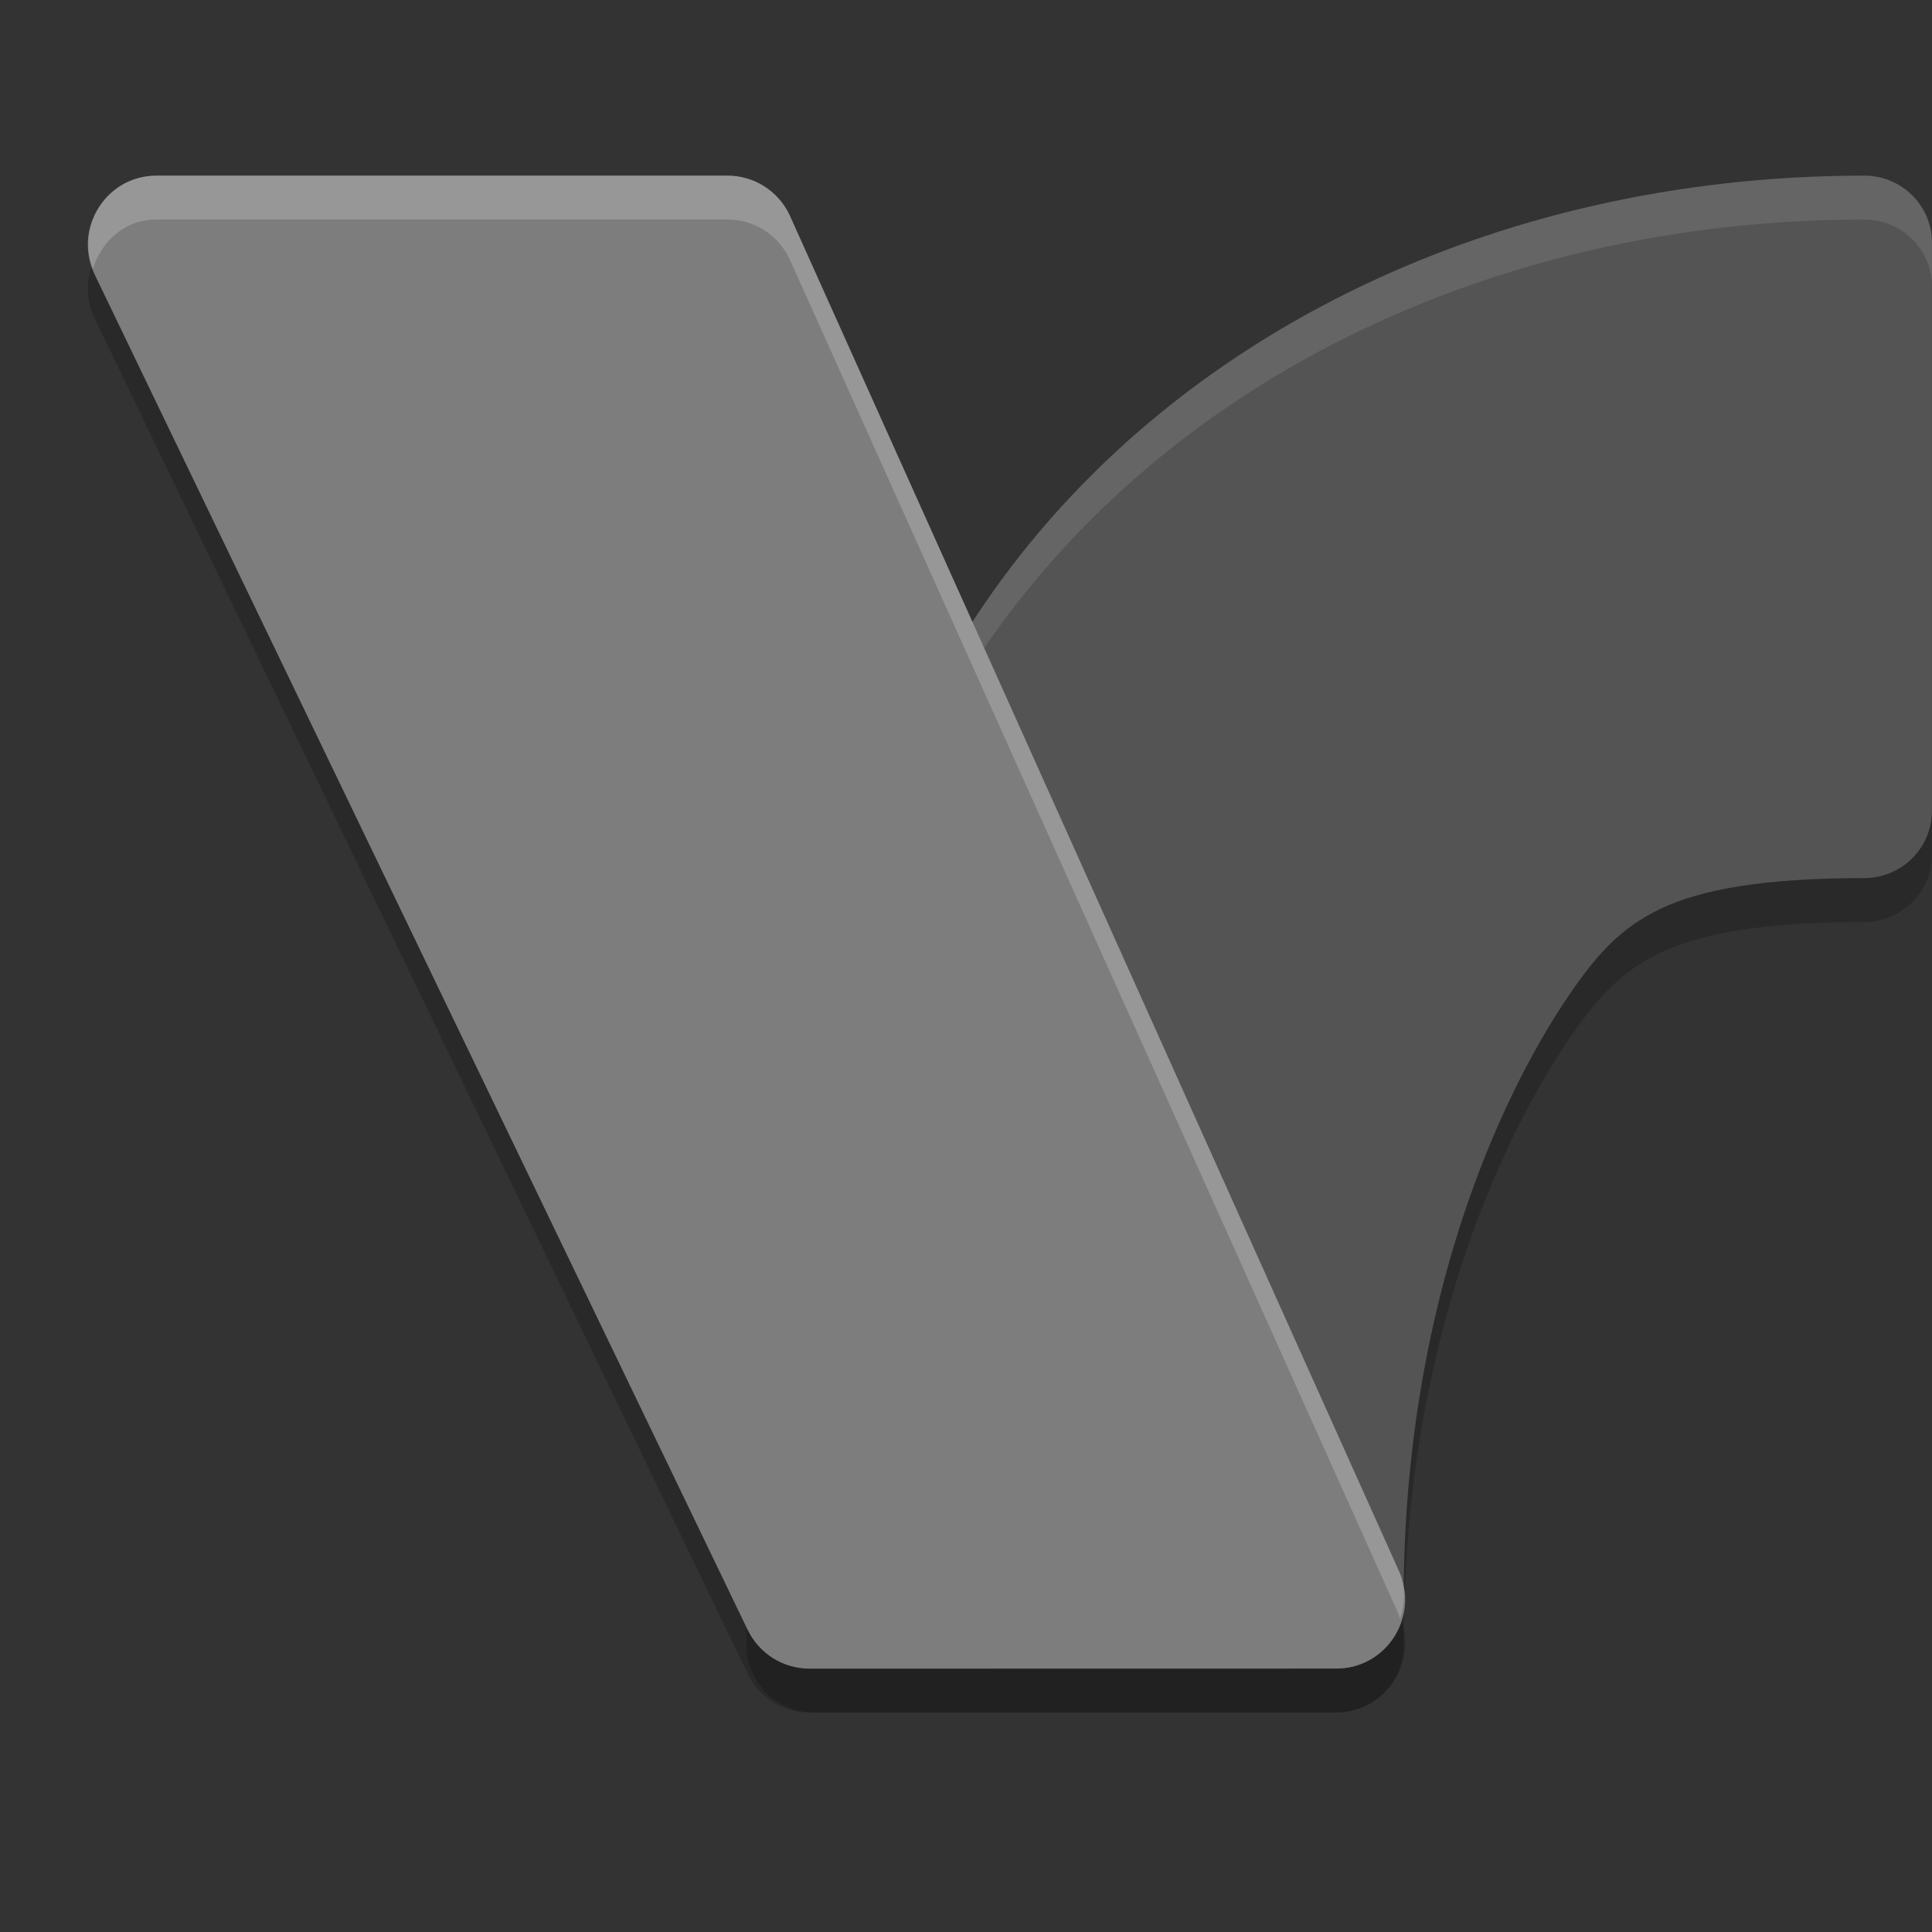<svg xmlns="http://www.w3.org/2000/svg" width="22" height="22" version="1.1" viewBox="0 0 22 22">
 <rect x="0" y="0" width="22" height="22" fill="#333333" stroke="none"/>
 <path d="m 15.211,19.5 c 0.427,-4.2e-5 0.772,-0.342 0.772,-0.764 0,-3.469 1.147,-5.782 1.811,-6.795 0.376,-0.574 0.664,-0.878 1.116,-1.093 0.453,-0.215 1.148,-0.349 2.317,-0.349 0.427,-4.2e-5 0.772,-0.342 0.772,-0.764 l 0,-6.47 C 22.001,2.842 21.655,2.5 21.229,2.5 17.016,2.5 13.194,4.346 11.098,7.543 9.041,10.682 8.501,14.491 8.501,18.736 c 4.3e-5,0.422 0.346,0.764 0.772,0.764 z" style="opacity:0.2;fill-rule:evenodd"/>
 <path d="m 15.22,19.5 c 0.576,-2.54e-4 0.953,-0.607 0.702,-1.128 L 8.989,2.943 C 8.858,2.672 8.585,2.5 8.286,2.5 l -6.505,0 c -0.576,5.28e-4 -0.953,0.606 -0.702,1.128 l 7.434,15.43 c 0.131,0.271 0.403,0.443 0.702,0.443 z" style="opacity:0.2"/>
 <path style="fill:#545454;fill-rule:evenodd" d="m 15.211,19 c 0.427,-4.2e-5 0.772,-0.342 0.772,-0.764 0,-3.469 1.147,-5.782 1.811,-6.795 0.376,-0.574 0.664,-0.878 1.116,-1.093 0.453,-0.215 1.148,-0.349 2.317,-0.349 0.427,-4.2e-5 0.772,-0.342 0.772,-0.764 l 0,-6.47 C 22.001,2.342 21.655,2 21.229,2 17.016,2 13.194,3.846 11.098,7.043 9.041,10.182 8.501,13.991 8.501,18.236 8.501,18.658 8.847,19 9.273,19 Z"/>
 <path style="opacity:0.1;fill:#ffffff;fill-rule:evenodd" d="M 21.229,2 C 17.016,2 13.193,3.846 11.098,7.043 9.04,10.182 8.5,13.991 8.5,18.236 c 1.4e-6,0.014 0.007,0.025 0.008,0.039 C 8.547,14.217 9.115,10.567 11.098,7.543 13.193,4.346 17.016,2.5 21.229,2.5 21.655,2.5 22,2.841 22,3.264 l 0,-0.5 C 22,2.341 21.655,2 21.229,2 Z"/>
 <path style="fill:#7d7d7d" d="m 15.22,19 c 0.576,-2.54e-4 0.953,-0.607 0.702,-1.128 L 8.989,2.443 C 8.858,2.172 8.585,2 8.286,2 l -6.505,0 c -0.576,5.28e-4 -0.953,0.606 -0.702,1.128 l 7.434,15.43 c 0.131,0.271 0.403,0.443 0.702,0.443 z"/>
 <path style="opacity:0.2;fill:#ffffff" d="M 1.781,2 C 1.229,2.001 0.865,2.557 1.057,3.062 1.153,2.752 1.417,2.5 1.781,2.5 l 6.504,0 c 0.299,-1.91e-4 0.572,0.172 0.703,0.443 L 15.922,18.371 c 0.01,0.022 0.013,0.044 0.021,0.066 0.056,-0.18 0.071,-0.375 -0.021,-0.566 L 8.988,2.443 C 8.858,2.172 8.584,2 8.285,2 L 1.781,2 Z"/>
</svg>
